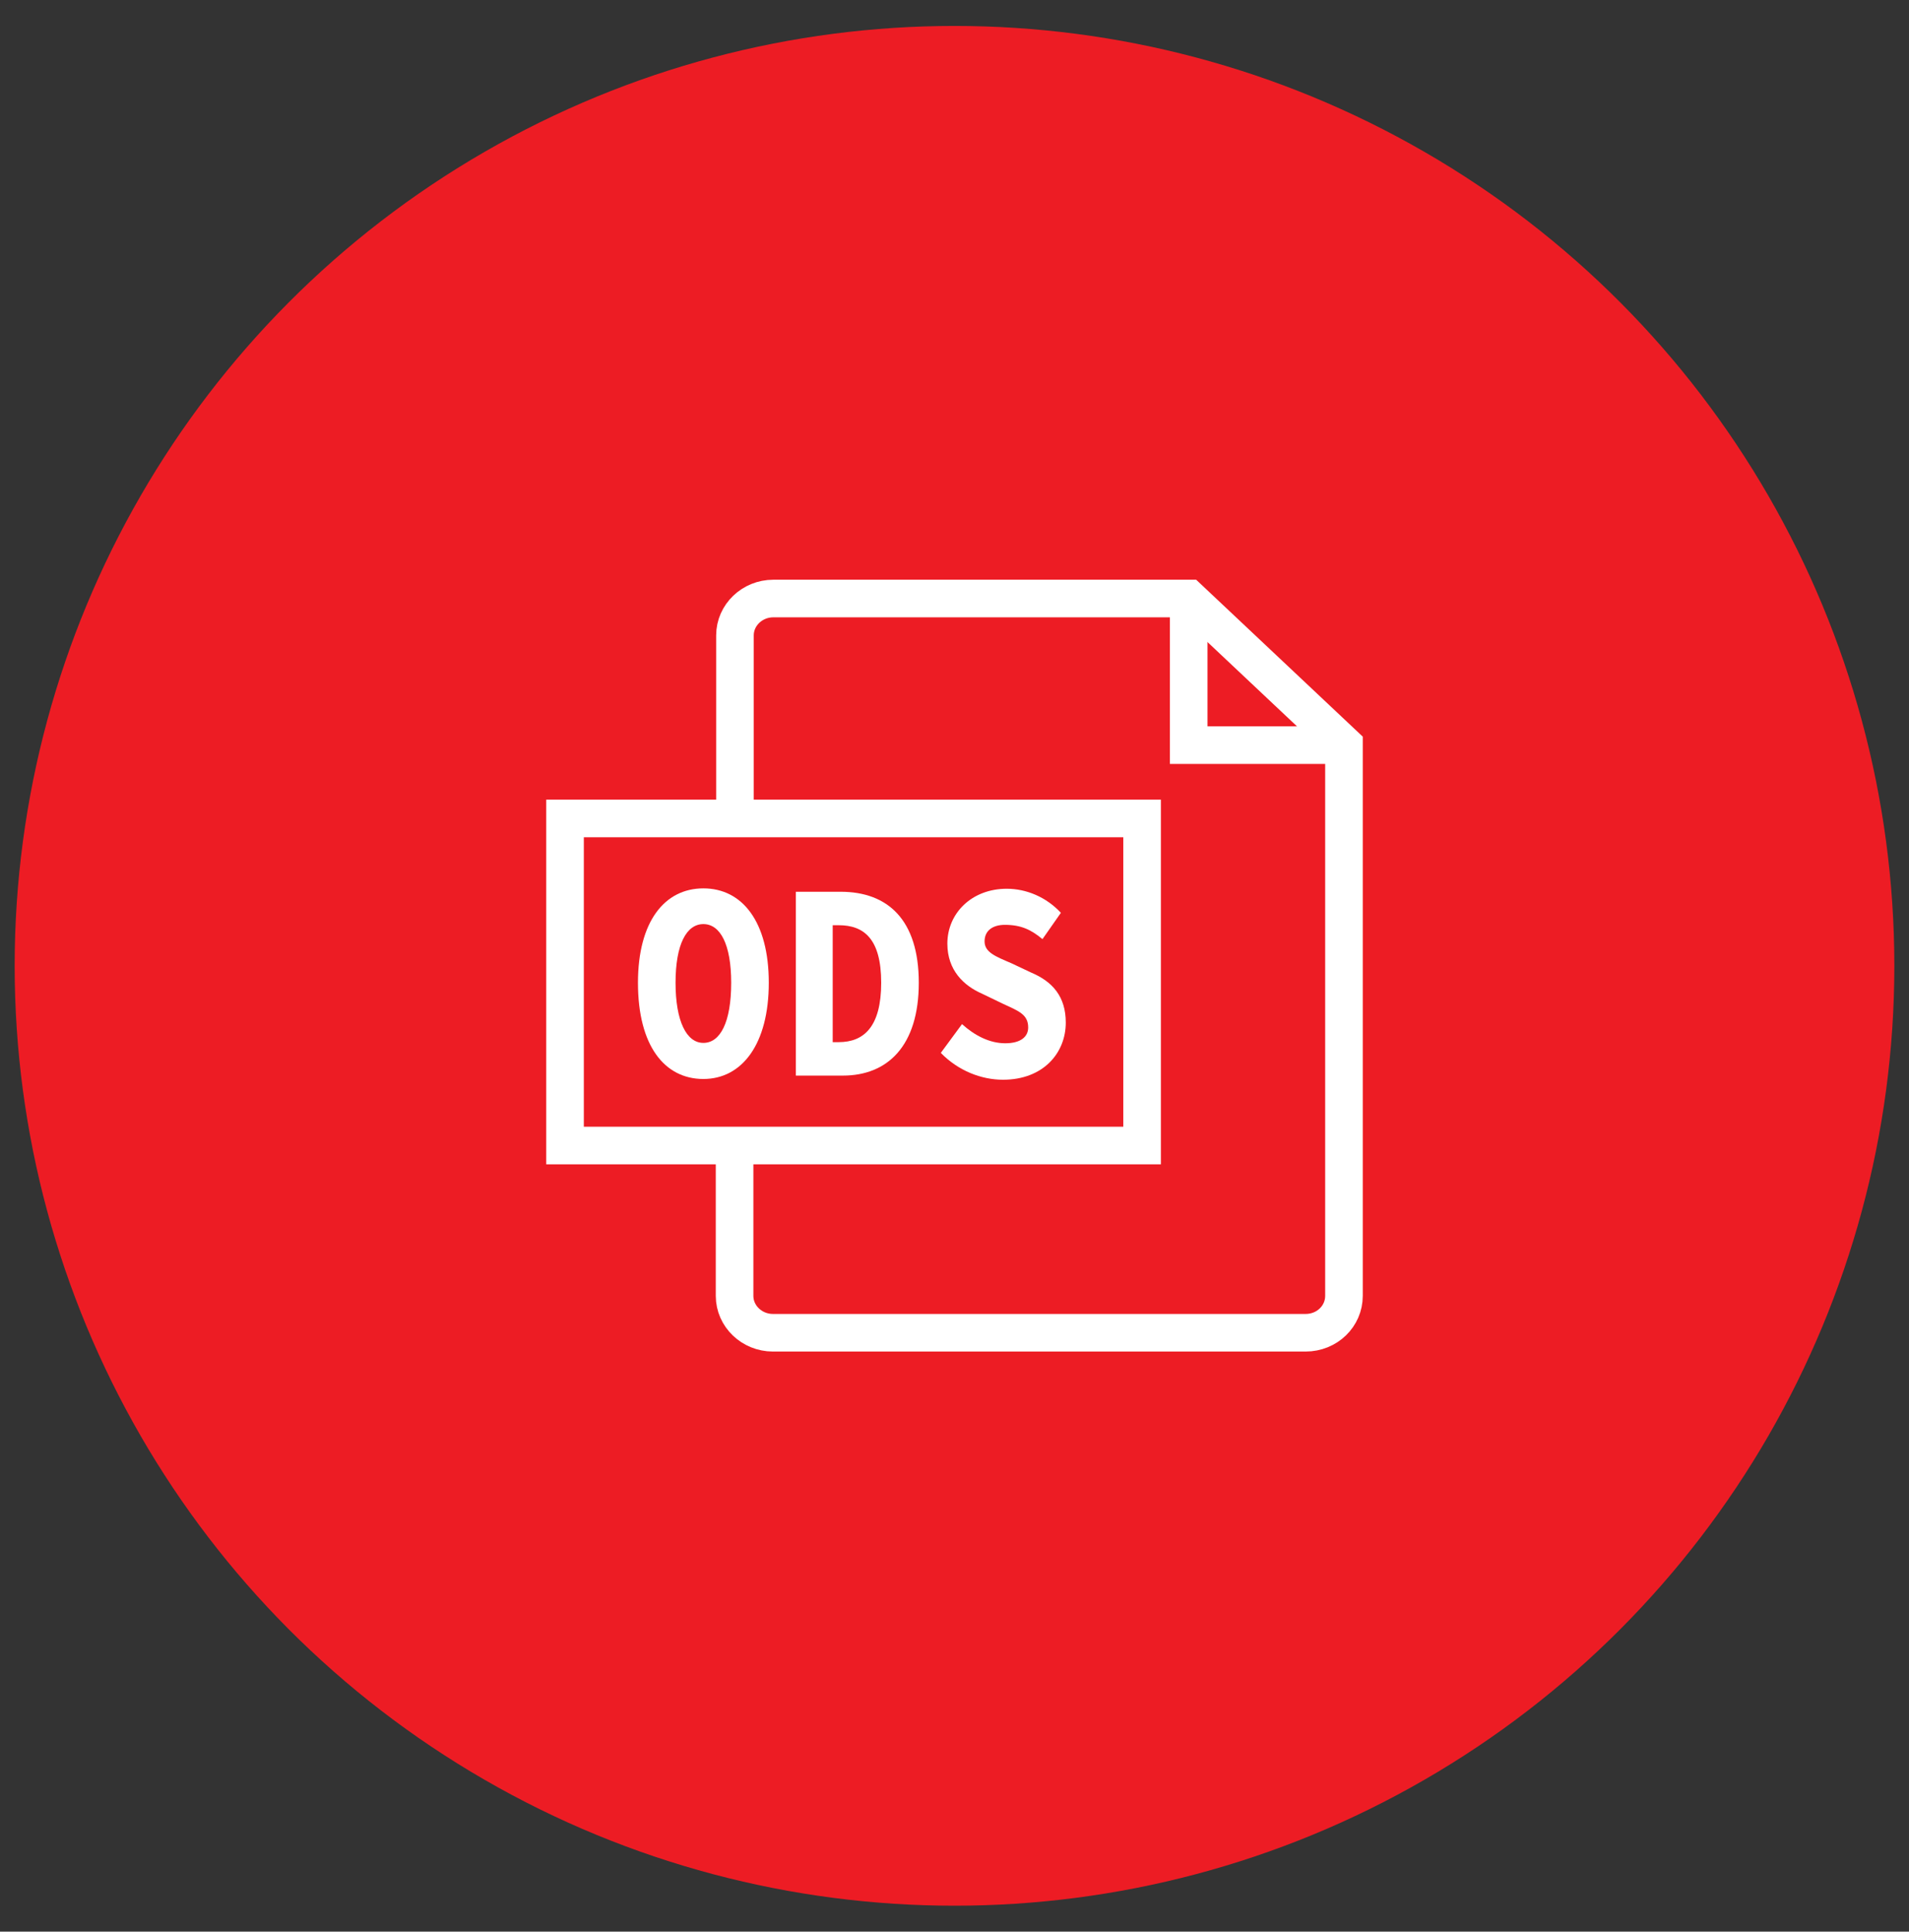 <?xml version="1.0" encoding="UTF-8"?><svg id="Layer_1" xmlns="http://www.w3.org/2000/svg" width="50.78" height="51.38" viewBox="0 0 50.78 51.38"><rect x="0" y="0" width="50.78" height="51.38" fill="#333333" stroke="none"/><defs><style>.cls-1{fill:#fff;}.cls-2{fill:none;stroke:#fff;stroke-miterlimit:10;}.cls-3{fill:#ed1c24;}</style></defs><circle class="cls-3" cx="25.39" cy="25.69" r="25"/><rect class="cls-2" x="15.03" y="21.77" width="15.35" height="8.7"/><path class="cls-2" d="m19.55,21.82v-4.92c0-.54.46-.98,1.02-.98h11.05l4.13,3.89v14.66c0,.54-.45.98-1.02.98h-14.17c-.56,0-1.02-.44-1.02-.98v-4"/><polyline class="cls-2" points="35.75 19.82 31.62 19.82 31.62 15.93"/><path class="cls-1" d="m16.97,26.14c0-1.63.71-2.51,1.74-2.51s1.74.88,1.74,2.51-.71,2.56-1.74,2.56-1.74-.88-1.74-2.56Zm2.48,0c0-1.02-.29-1.56-.74-1.56s-.74.54-.74,1.56.29,1.6.74,1.6.74-.55.74-1.6Z"/><path class="cls-1" d="m21.17,23.72h1.19c1.25,0,2.08.74,2.08,2.42s-.83,2.47-2.02,2.47h-1.25v-4.89Zm1.14,4c.67,0,1.13-.41,1.13-1.58s-.46-1.53-1.13-1.53h-.16v3.11h.16Z"/><path class="cls-1" d="m25.03,28l.56-.76c.33.3.73.51,1.15.51s.61-.18.61-.42c0-.35-.26-.44-.67-.63l-.56-.27c-.48-.21-.92-.62-.92-1.33,0-.81.65-1.46,1.58-1.46.52,0,1.05.22,1.44.64l-.49.7c-.3-.25-.57-.38-1-.38-.32,0-.54.15-.54.44s.29.4.71.58l.53.25c.57.24.92.64.92,1.33,0,.81-.6,1.52-1.67,1.52-.58,0-1.19-.24-1.65-.71Z"/></svg>